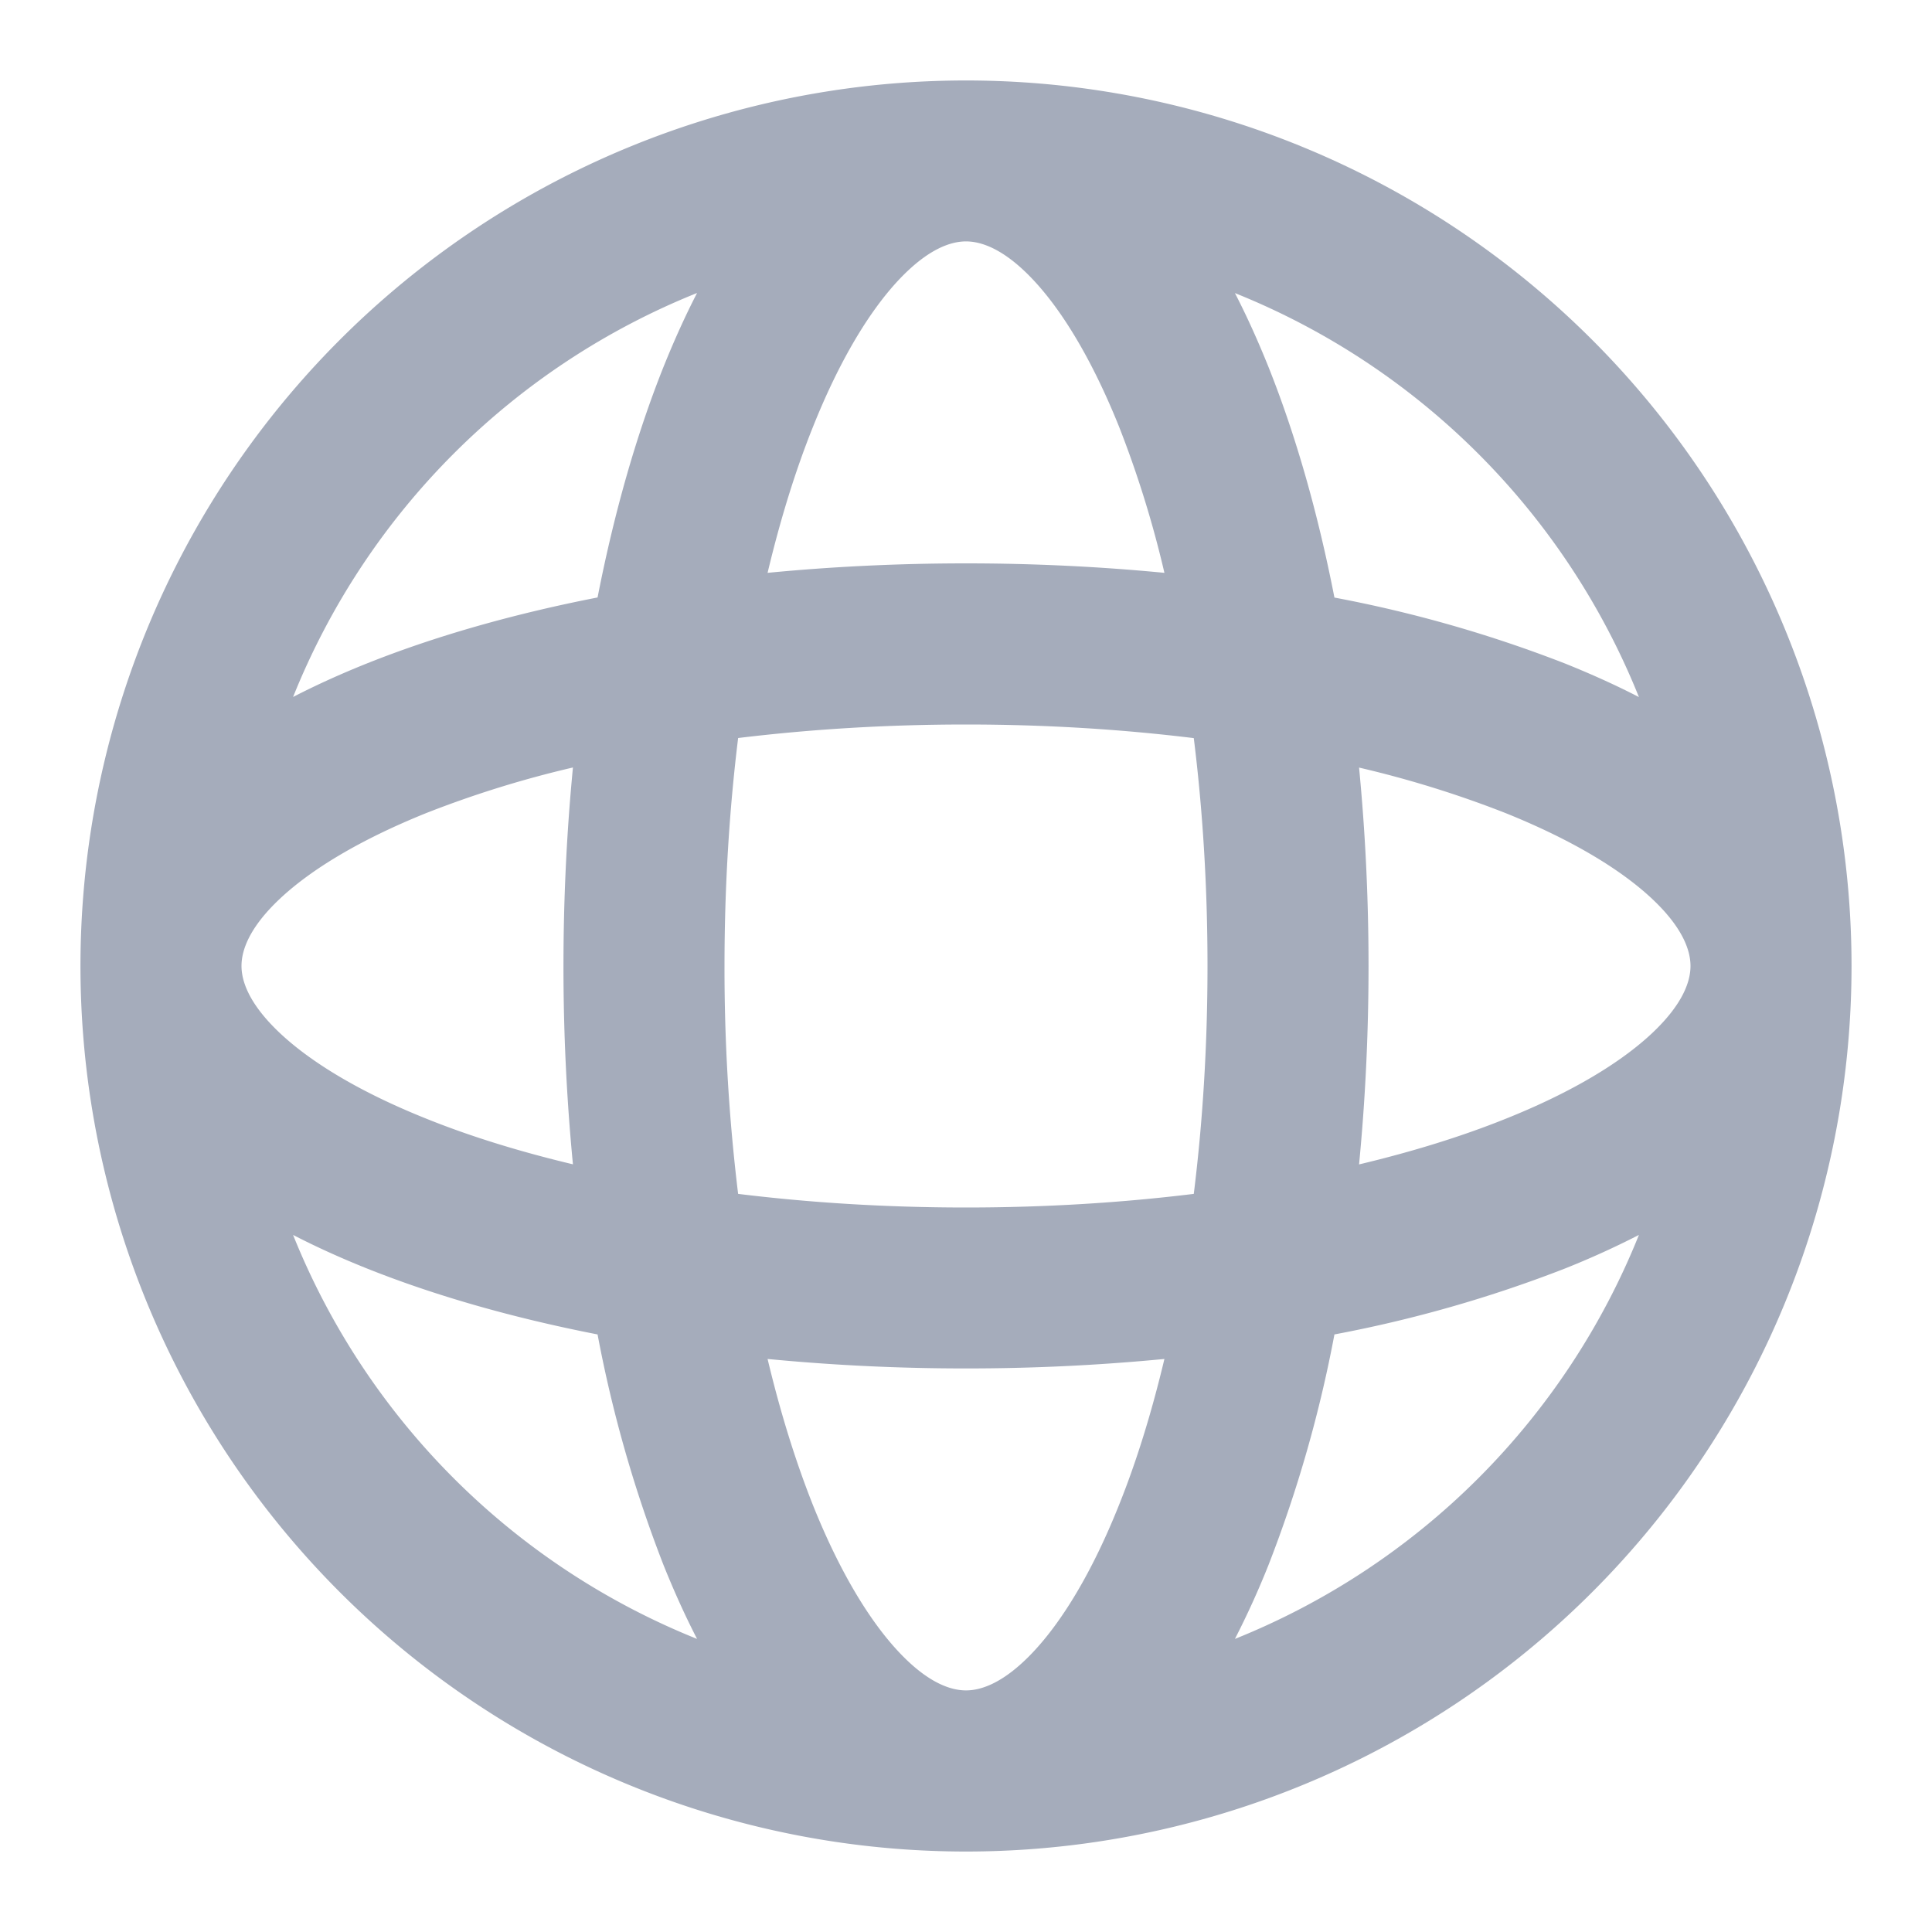 <svg width="20" height="20" fill="none" xmlns="http://www.w3.org/2000/svg"><path fill-rule="evenodd" clip-rule="evenodd" d="M3.034 12.784c.242.125.497.24.764.347.701.28 1.507.511 2.388.683a13.4 13.4 0 00.683 2.388c.107.266.222.522.347.764a7.525 7.525 0 01-4.182-4.182zM10 19.167A9.167 9.167 0 1110 .833a9.167 9.167 0 010 18.334zm6.966-6.383a7.525 7.525 0 01-4.182 4.182 8.87 8.87 0 00.347-.764 13.4 13.4 0 00.683-2.388 13.4 13.4 0 002.388-.683 8.87 8.87 0 00.764-.347zm0-5.568a7.525 7.525 0 00-4.182-4.182c.125.242.24.498.347.764.28.701.511 1.507.683 2.388a13.4 13.4 0 012.388.683c.266.107.522.222.764.347zm-2.897.73a10.93 10.93 0 011.514.47c.696.28 1.203.59 1.523.892.318.3.394.535.394.692 0 .157-.076.391-.394.692-.32.302-.827.613-1.523.891-.448.18-.956.338-1.514.471.064-.662.098-1.35.098-2.054 0-.704-.034-1.392-.098-2.054zM12.054 5.93a10.922 10.922 0 00-.47-1.514c-.28-.696-.59-1.203-.892-1.523-.3-.318-.535-.394-.692-.394-.157 0-.391.076-.692.394-.302.32-.613.827-.891 1.523-.18.447-.338.956-.471 1.514.661-.064 1.35-.098 2.054-.098.704 0 1.392.034 2.054.098zm-4.413 1.71C8.381 7.55 9.174 7.5 10 7.5c.826 0 1.618.05 2.358.141.092.74.142 1.533.142 2.359 0 .826-.05 1.618-.142 2.359-.74.091-1.532.141-2.358.141-.826 0-1.618-.05-2.359-.141A19.313 19.313 0 017.5 10c0-.826.05-1.618.141-2.359zm-1.71.305a10.93 10.93 0 00-1.514.47c-.696.28-1.203.59-1.523.892-.318.3-.394.535-.394.692 0 .157.076.391.394.692.32.302.827.613 1.523.891.447.18.956.338 1.514.471A21.288 21.288 0 015.833 10c0-.704.034-1.392.098-2.054zm.255-1.76c.172-.88.403-1.687.683-2.388.107-.266.222-.522.347-.764a7.525 7.525 0 00-4.182 4.182c.242-.125.497-.24.764-.347.701-.28 1.507-.511 2.388-.683zm1.76 7.883c.133.558.292 1.066.47 1.514.279.696.59 1.203.892 1.523.3.318.535.394.692.394.157 0 .391-.076.692-.394.302-.32.613-.827.891-1.523.18-.447.338-.956.471-1.514a21.29 21.29 0 01-2.054.098 21.29 21.29 0 01-2.054-.098z" fill="#A5ACBB"></path></svg>